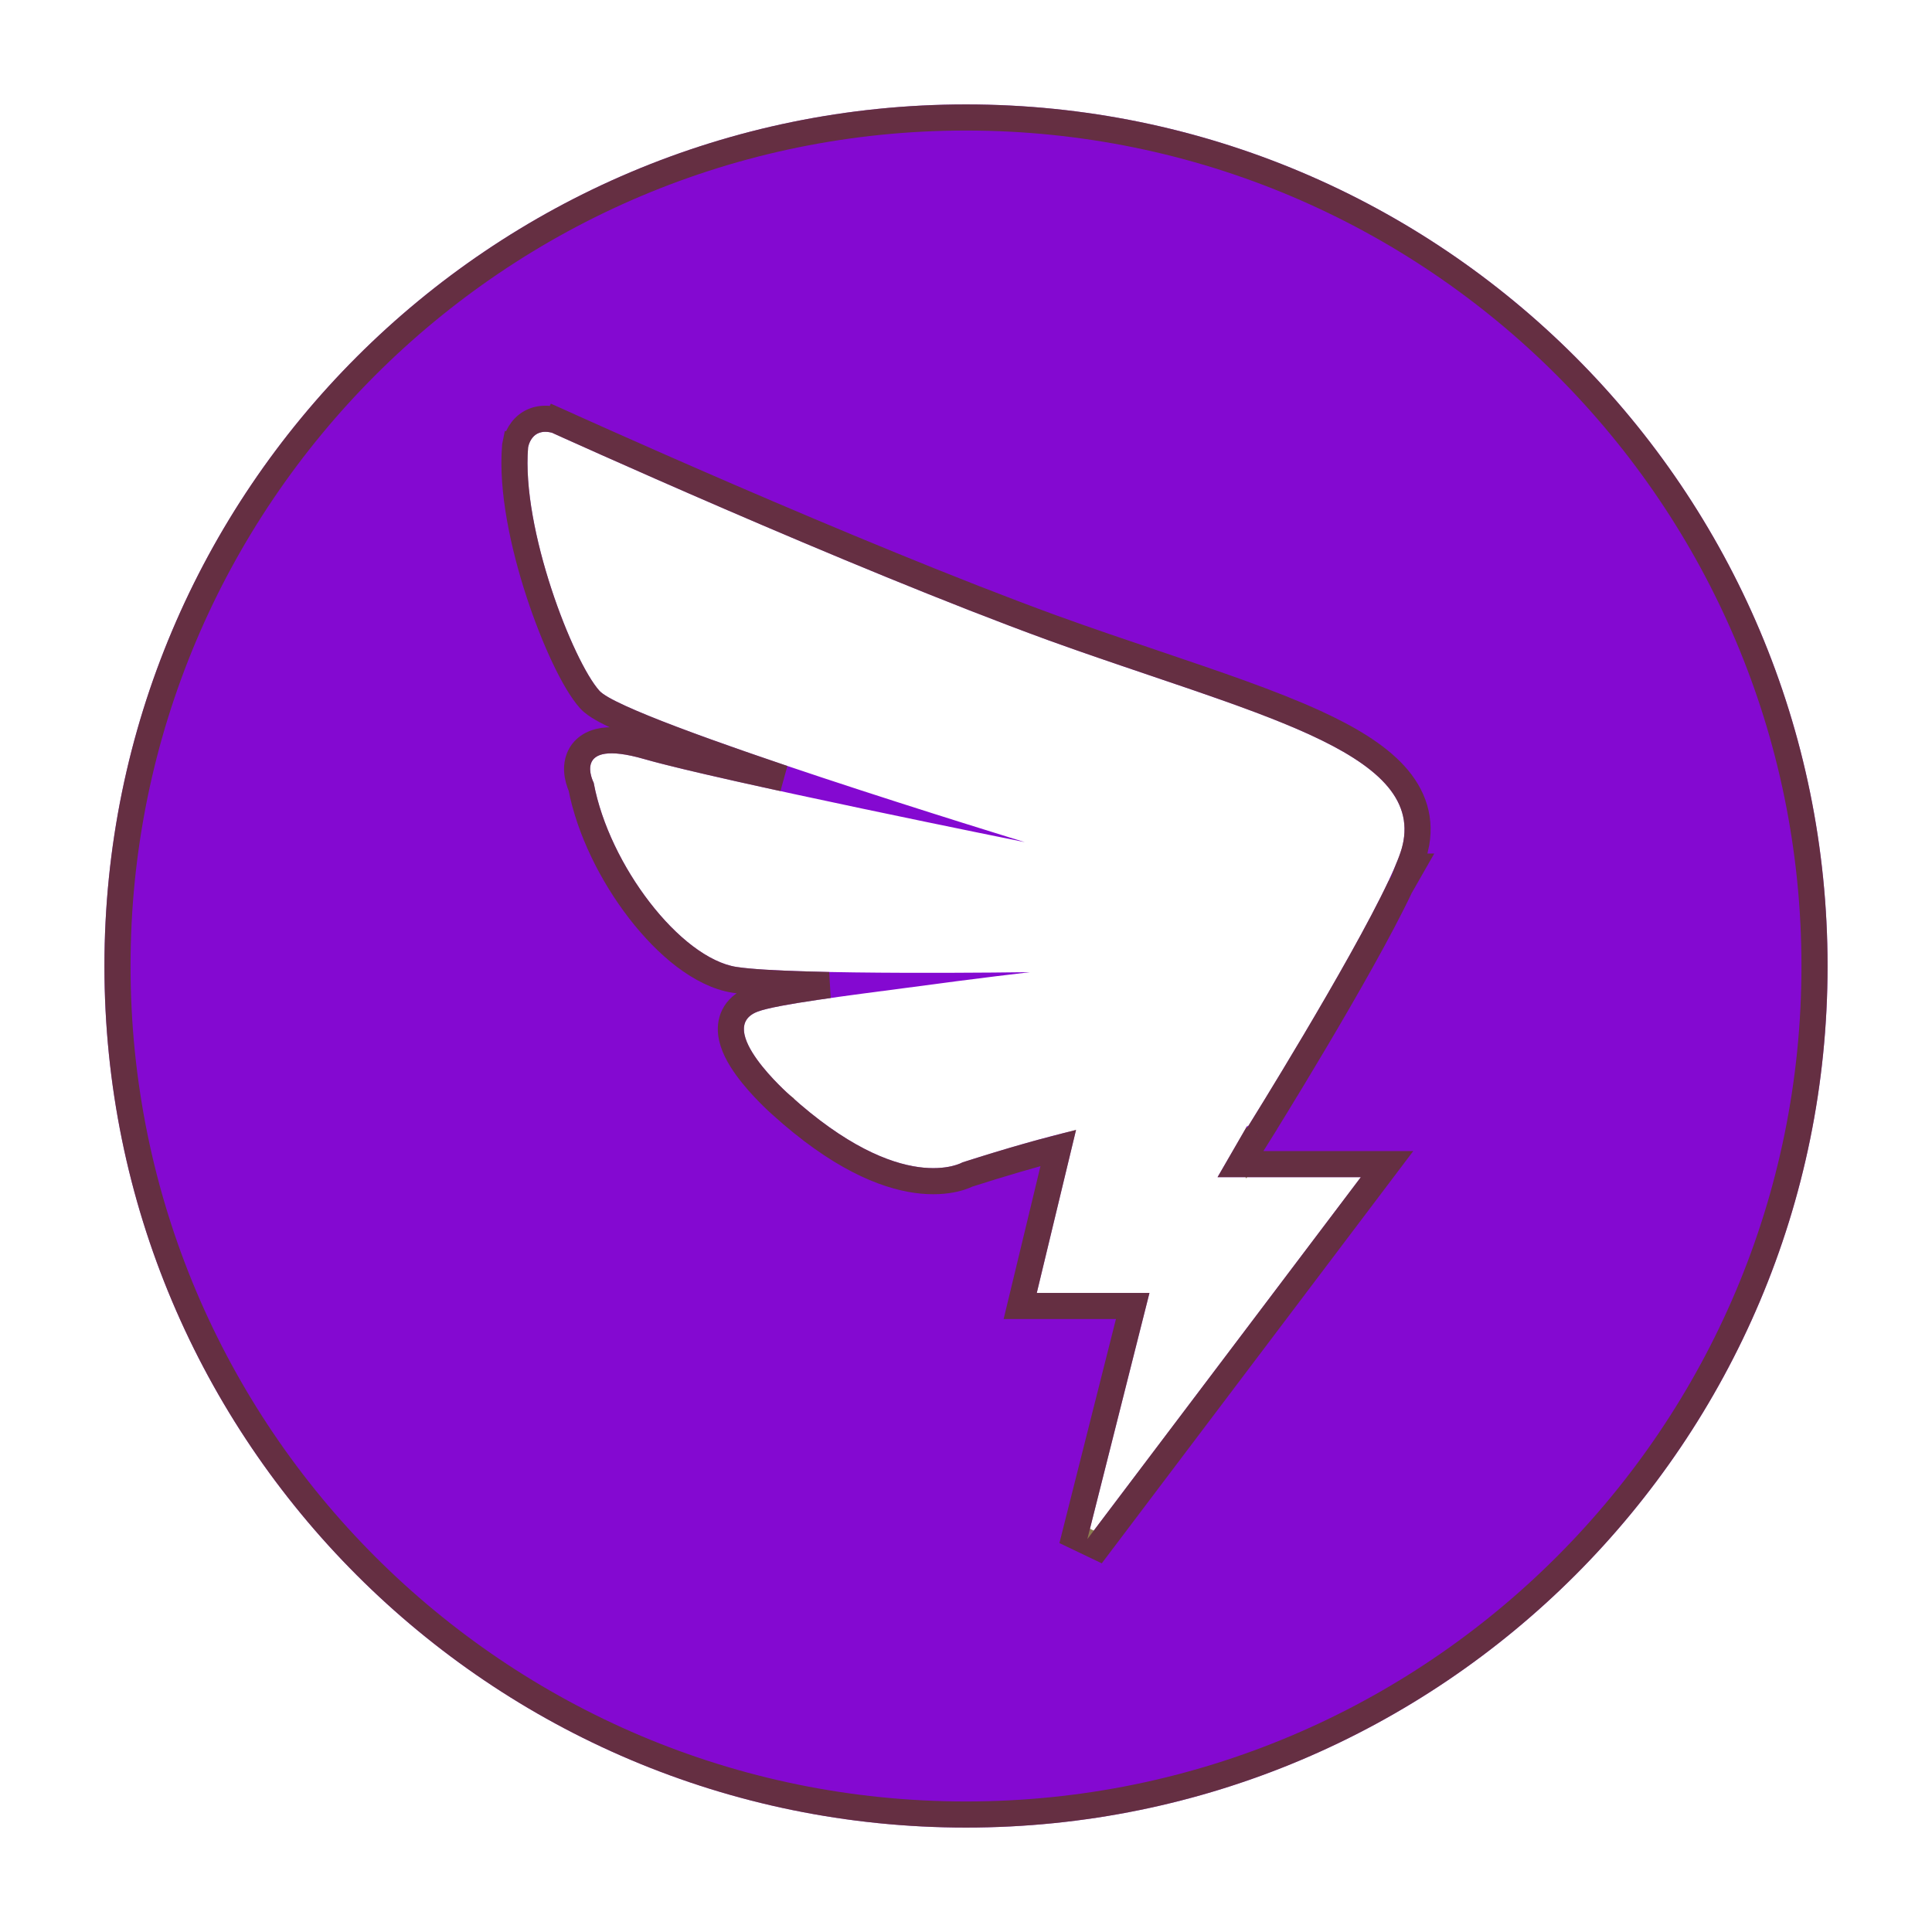 <svg width="74" height="74" viewBox="0 0 74 74" fill="none" xmlns="http://www.w3.org/2000/svg">
<g filter="url(#filter0_d_3_3)">
<path d="M37 0C18.776 0 4 14.776 4 33C4 51.224 18.776 66 37 66C55.224 66 70 51.224 70 33C70 14.776 55.224 0 37 0ZM53.721 28.381C53.647 28.691 53.463 29.148 53.205 29.693H53.213L53.183 29.744C51.688 32.919 47.799 39.151 47.799 39.151C47.799 39.151 47.791 39.136 47.777 39.114L46.635 41.088H52.123L41.648 54.951L44.027 45.522H39.711L41.213 39.283C39.998 39.571 38.569 39.976 36.867 40.521C36.867 40.521 34.569 41.861 30.245 37.943C30.245 37.943 27.328 35.387 29.023 34.746C29.744 34.473 32.514 34.127 34.694 33.84C37.641 33.442 39.453 33.236 39.453 33.236C39.453 33.236 30.37 33.368 28.212 33.037C26.054 32.698 23.321 29.125 22.739 25.98C22.739 25.98 21.841 24.256 24.677 25.074C27.512 25.892 39.254 28.256 39.254 28.256C39.254 28.256 23.977 23.593 22.96 22.459C21.944 21.325 19.97 16.257 20.227 13.141C20.227 13.141 20.338 12.368 21.141 12.574C21.141 12.574 32.433 17.708 40.153 20.522C47.872 23.314 54.583 24.743 53.721 28.381Z" fill="#8409D1"/>
<path d="M54.207 28.497L54.208 28.497C54.467 27.402 54.142 26.466 53.42 25.674C52.721 24.908 51.647 24.267 50.363 23.679C48.7 22.918 46.566 22.195 44.228 21.404C42.971 20.979 41.656 20.534 40.323 20.052C36.478 18.65 31.736 16.668 27.95 15.034C26.058 14.217 24.407 13.488 23.229 12.963C22.64 12.701 22.17 12.49 21.846 12.344C21.685 12.271 21.56 12.215 21.476 12.177L21.38 12.133L21.356 12.122L21.35 12.12L21.348 12.119L21.348 12.119C21.348 12.119 21.348 12.119 21.141 12.574L21.348 12.119L21.308 12.101L21.265 12.09C20.987 12.018 20.726 12.022 20.493 12.104C20.26 12.186 20.096 12.332 19.986 12.477C19.878 12.618 19.817 12.763 19.782 12.867C19.765 12.92 19.753 12.966 19.746 13C19.742 13.018 19.739 13.033 19.737 13.044L19.734 13.06L19.733 13.066L19.733 13.068L19.733 13.069L19.733 13.07C19.733 13.07 19.733 13.07 20.227 13.141L19.733 13.07L19.73 13.085L19.729 13.1C19.592 14.758 20.046 16.88 20.641 18.699C20.941 19.616 21.282 20.473 21.616 21.177C21.944 21.868 22.283 22.453 22.588 22.793C22.709 22.927 22.889 23.045 23.061 23.145C23.248 23.252 23.479 23.367 23.744 23.488C24.274 23.731 24.966 24.011 25.758 24.311C26.987 24.777 28.473 25.297 29.999 25.812C27.773 25.328 25.772 24.869 24.815 24.594C24.081 24.382 23.524 24.314 23.104 24.376C22.654 24.443 22.324 24.671 22.179 25.037C22.055 25.351 22.111 25.669 22.16 25.853C22.187 25.954 22.22 26.04 22.245 26.101C22.25 26.113 22.255 26.125 22.26 26.135C22.578 27.782 23.438 29.506 24.489 30.866C25.023 31.558 25.615 32.168 26.226 32.632C26.833 33.092 27.485 33.429 28.135 33.531L28.136 33.531C28.837 33.639 30.207 33.698 31.75 33.73C31.576 33.754 31.405 33.779 31.238 33.804C30.708 33.882 30.218 33.961 29.813 34.038C29.419 34.114 29.072 34.193 28.846 34.278L28.846 34.278C28.561 34.386 28.32 34.555 28.165 34.801C28.01 35.049 27.975 35.321 28.002 35.569C28.052 36.035 28.325 36.504 28.593 36.877C28.873 37.266 29.204 37.626 29.461 37.885C29.59 38.015 29.702 38.123 29.783 38.198C29.823 38.235 29.855 38.265 29.878 38.285L29.905 38.309L29.91 38.313C29.91 38.314 29.911 38.315 29.912 38.315C32.125 40.321 33.869 41.025 35.109 41.197C35.728 41.282 36.212 41.234 36.552 41.157C36.721 41.118 36.854 41.072 36.949 41.034C36.995 41.015 37.032 40.998 37.06 40.984C38.377 40.563 39.526 40.227 40.535 39.967L39.225 45.405L39.076 46.022H39.711H43.385L41.163 54.829L42.047 55.252L52.522 41.389L53.127 40.588H52.123H47.502L47.746 40.165L47.75 40.172L48.223 39.415L48.191 39.396L48.191 39.396C48.223 39.415 48.223 39.415 48.223 39.415L48.223 39.415L48.224 39.414L48.226 39.411L48.234 39.397L48.267 39.344L48.394 39.14C48.504 38.963 48.662 38.706 48.856 38.388C49.245 37.753 49.779 36.873 50.36 35.893C51.514 33.947 52.867 31.586 53.627 29.975L53.647 29.941L54.074 29.193H53.973C54.079 28.93 54.16 28.694 54.207 28.497ZM4.5 33C4.5 15.053 19.052 0.5 37 0.5C54.947 0.5 69.5 15.053 69.5 33C69.5 50.947 54.947 65.5 37 65.5C19.052 65.5 4.5 50.947 4.5 33Z" stroke="#574100" stroke-opacity="0.68"/>
</g>
<defs>
<filter id="filter0_d_3_3" x="0" y="0" width="74" height="74" filterUnits="userSpaceOnUse" color-interpolation-filters="sRGB">
<feFlood flood-opacity="0" result="BackgroundImageFix"/>
<feColorMatrix in="SourceAlpha" type="matrix" values="0 0 0 0 0 0 0 0 0 0 0 0 0 0 0 0 0 0 127 0" result="hardAlpha"/>
<feOffset dy="4"/>
<feGaussianBlur stdDeviation="2"/>
<feComposite in2="hardAlpha" operator="out"/>
<feColorMatrix type="matrix" values="0 0 0 0 0 0 0 0 0 0 0 0 0 0 0 0 0 0 0.25 0"/>
<feBlend mode="normal" in2="BackgroundImageFix" result="effect1_dropShadow_3_3"/>
<feBlend mode="normal" in="SourceGraphic" in2="effect1_dropShadow_3_3" result="shape"/>
</filter>
</defs>
</svg>
